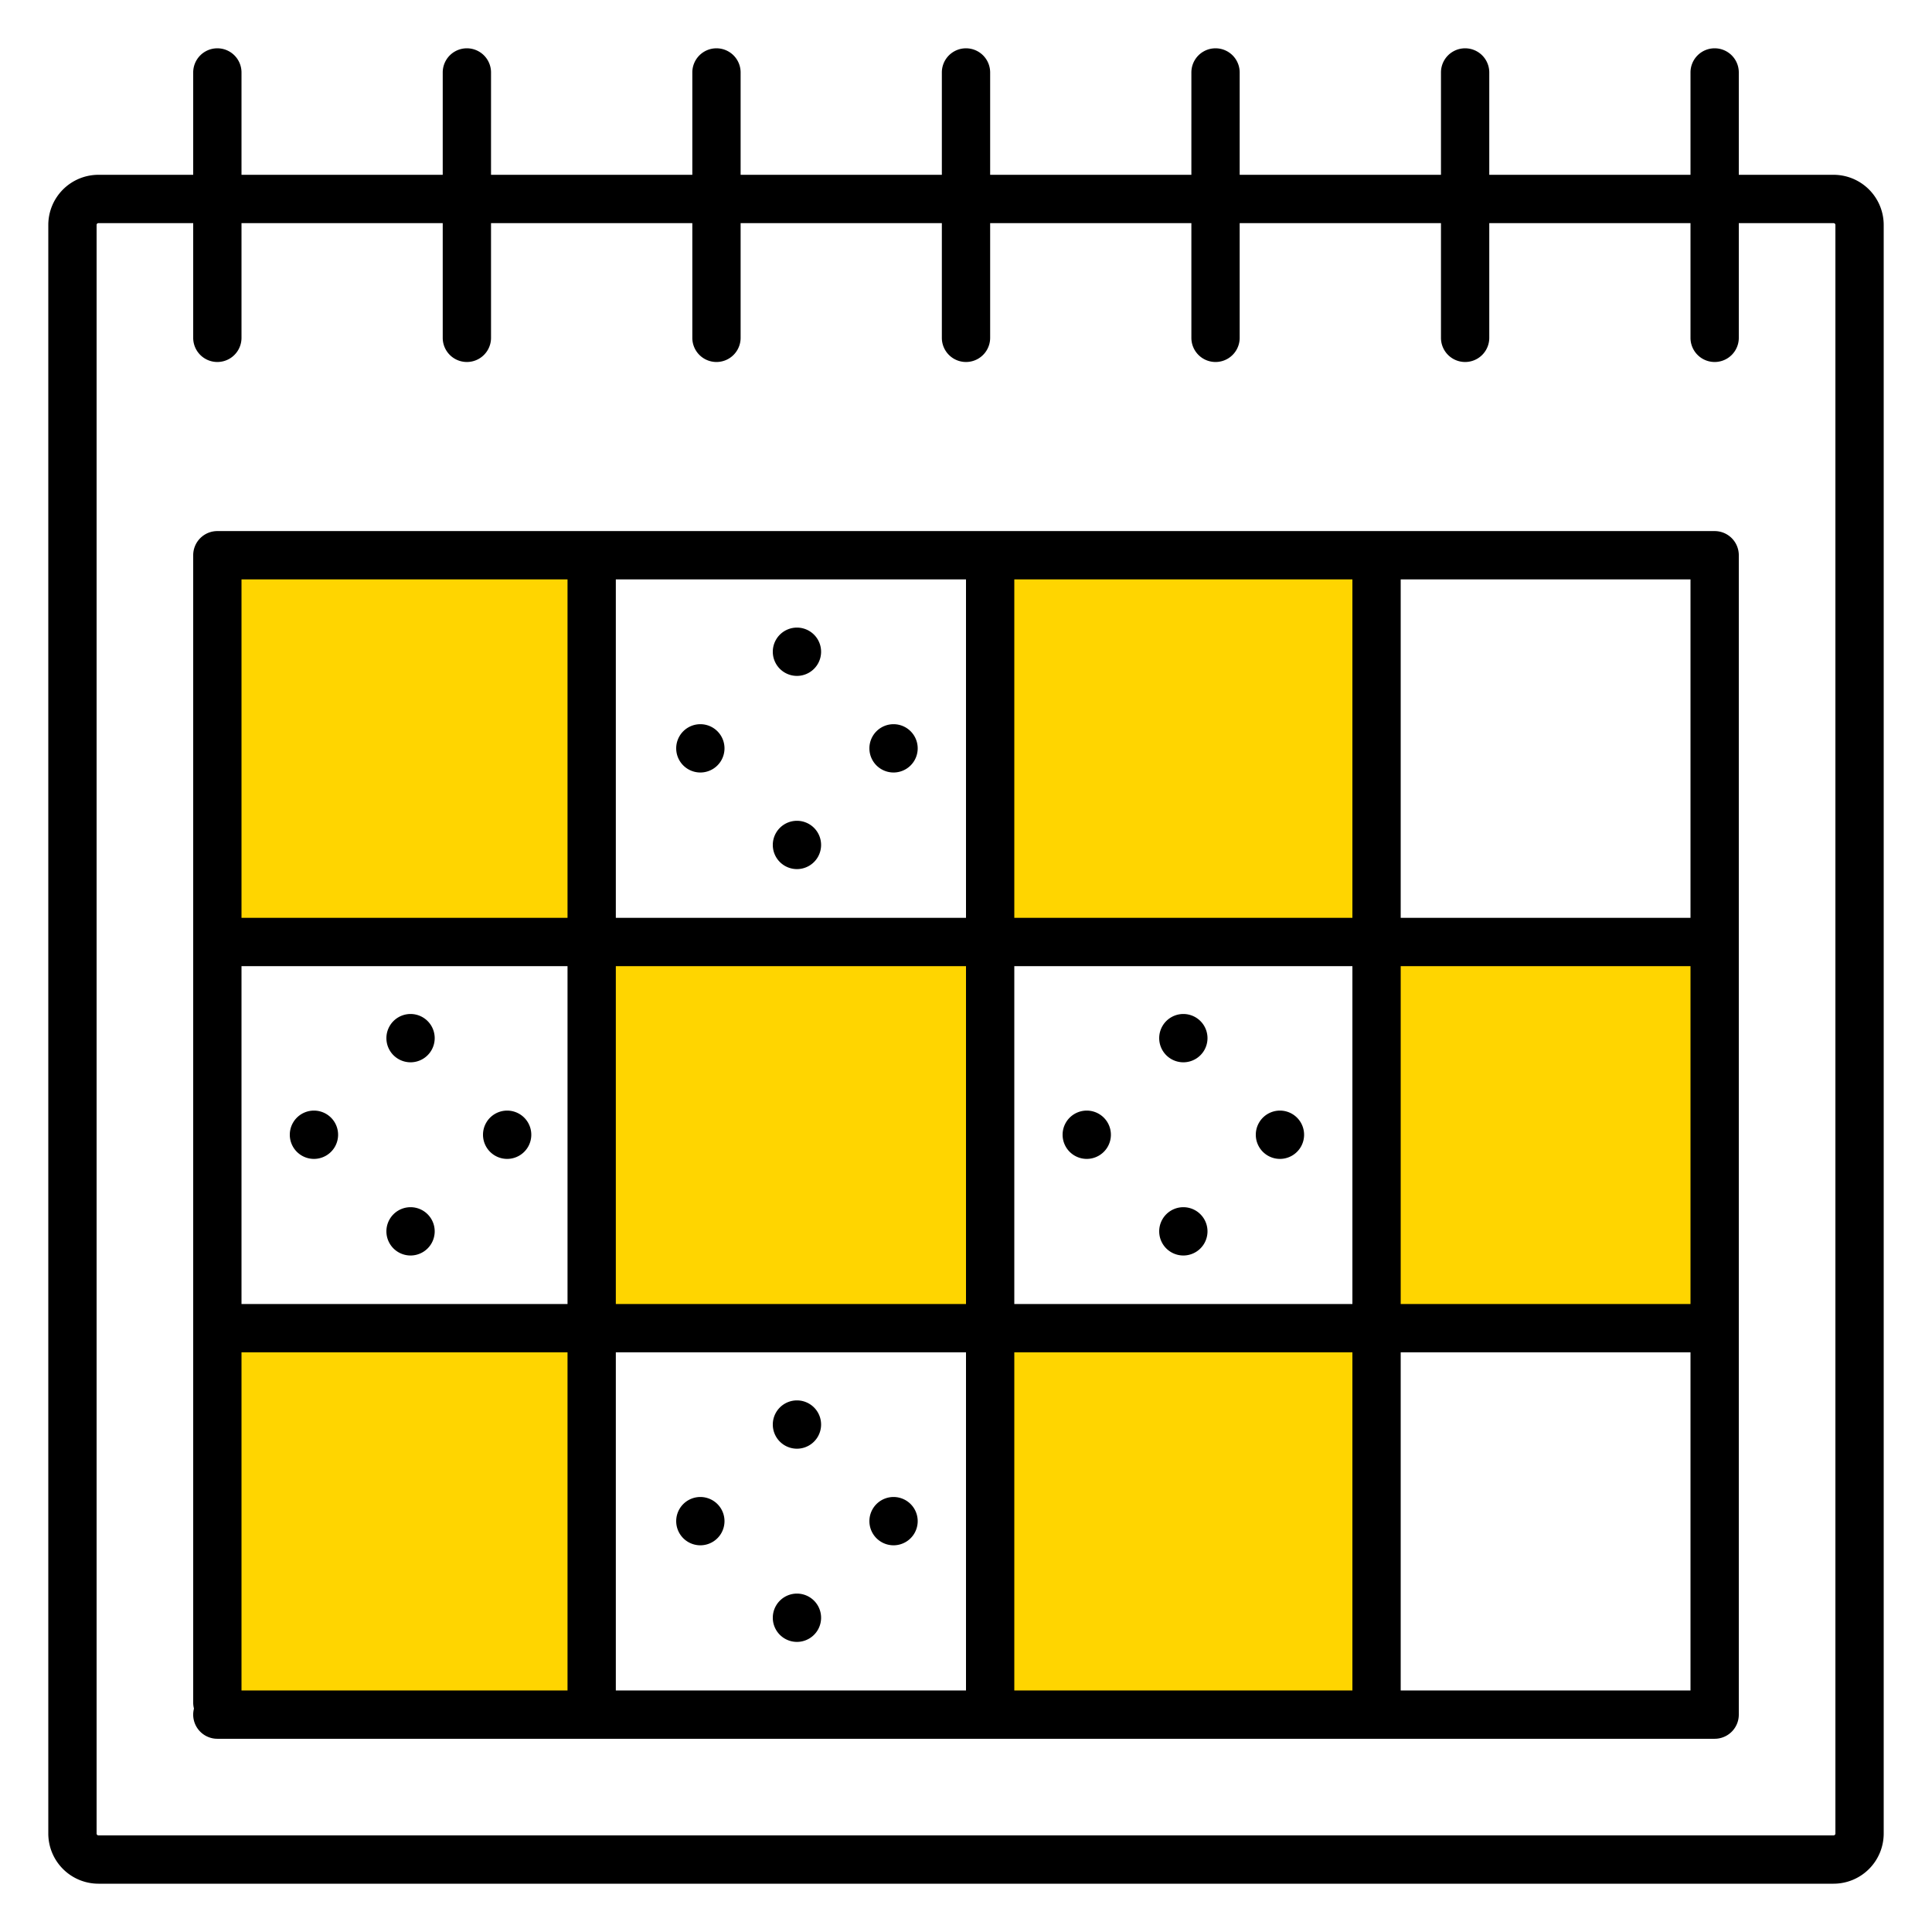 <svg xmlns="http://www.w3.org/2000/svg" viewBox="0 0 320 320"><g id="Foundations/Icons/Brand-Icons/Banking-and-Commerce/16-calendar" fill="none" fill-rule="evenodd" stroke="none" stroke-width="1"><path id="lg-icon-fill-primary" fill="#ffd500" d="M228 219.95v62h-62v-62zm-130 0v62H36v-62zm65-64v62h-63v-62zm125 0v62h-62v-62zm-190-64v62H36v-62zm128 0v62h-62v-62z"/><path id="Half-tone" fill="#000" d="M132 263.95a4 4 0 1 1 0 8 4 4 0 0 1 0-8m-16-16a4 4 0 1 1 0 8 4 4 0 0 1 0-8m32 0a4 4 0 1 1 0 8 4 4 0 0 1 0-8m-16-16a4 4 0 1 1 0 8 4 4 0 0 1 0-8m-64-32a4 4 0 1 1 0 8 4 4 0 0 1 0-8m128 0a4 4 0 1 1 0 8 4 4 0 0 1 0-8m-144-16a4 4 0 1 1 0 8 4 4 0 0 1 0-8m32 0a4 4 0 1 1 0 8 4 4 0 0 1 0-8m96 0a4 4 0 1 1 0 8 4 4 0 0 1 0-8m32 0a4 4 0 1 1 0 8 4 4 0 0 1 0-8m-144-16a4 4 0 1 1 0 8 4 4 0 0 1 0-8m128 0a4 4 0 1 1 0 8 4 4 0 0 1 0-8m-64-32a4 4 0 1 1 0 8 4 4 0 0 1 0-8m-16-16a4 4 0 1 1 0 8 4 4 0 0 1 0-8m32 0a4 4 0 1 1 0 8 4 4 0 0 1 0-8m-16-16a4 4 0 1 1 0 8 4 4 0 0 1 0-8"/><path id="Outlines" fill="#000" d="M284 8a4 4 0 0 1 4 4v16.953h15.7a8.31 8.31 0 0 1 8.296 8.048l.004.254v266.444a8.31 8.31 0 0 1-8.3 8.301H16.3a8.31 8.31 0 0 1-8.3-8.301V37.255a8.31 8.31 0 0 1 8.3-8.302H32V12.001a4 4 0 1 1 8 0v16.952h33.329l.001-16.952a4 4 0 1 1 8 0l-.001 16.952h33.341V12.001a4 4 0 1 1 8 0v16.952H156V12.001a4 4 0 1 1 8 0v16.952h33.329l.001-16.952a4 4 0 1 1 8 0l-.001 16.952h33.341V12.001a4 4 0 1 1 8 0v16.952H280V12.001A4 4 0 0 1 284 8M32 36.954H16.3a.31.31 0 0 0-.3.3V303.7a.31.31 0 0 0 .3.3h287.4a.31.31 0 0 0 .3-.3V37.255a.31.31 0 0 0-.3-.3l-15.7-.001v19.004a4 4 0 1 1-8 0V36.954h-33.33v19.004a4 4 0 1 1-8 0V36.954h-33.341l.001 19.004a4 4 0 1 1-8 0l-.001-19.004H164v19.004a4 4 0 1 1-8 0V36.954h-33.33v19.004a4 4 0 1 1-8 0V36.954H81.329l.001 19.004a4 4 0 1 1-8 0l-.001-19.004H40v19.004a4 4 0 1 1-8 0zm252 51.01a4 4 0 0 1 4 4v192.031a4 4 0 0 1-3.8 3.996l-.2.005H36a4 4 0 0 1-3.874-5 4 4 0 0 1-.126-1V91.963a4 4 0 0 1 4-4h248Zm-4 136.021h-48v56.009h48zm-186 0H40v56.009h54zm66 0h-58v56.009h58zm64 0h-56v56.009h56zm56-63.96h-48v55.959h48zm-186 0H40v55.959h54zm66 0h-58v55.959h58zm64 0h-56v55.959h56zM94 95.964H40v56.059h54zm66 0h-58v56.059h58zm64.001 0H168v56.059h56V96.014zm55.999 0h-48v56.059h48z"/></g></svg>